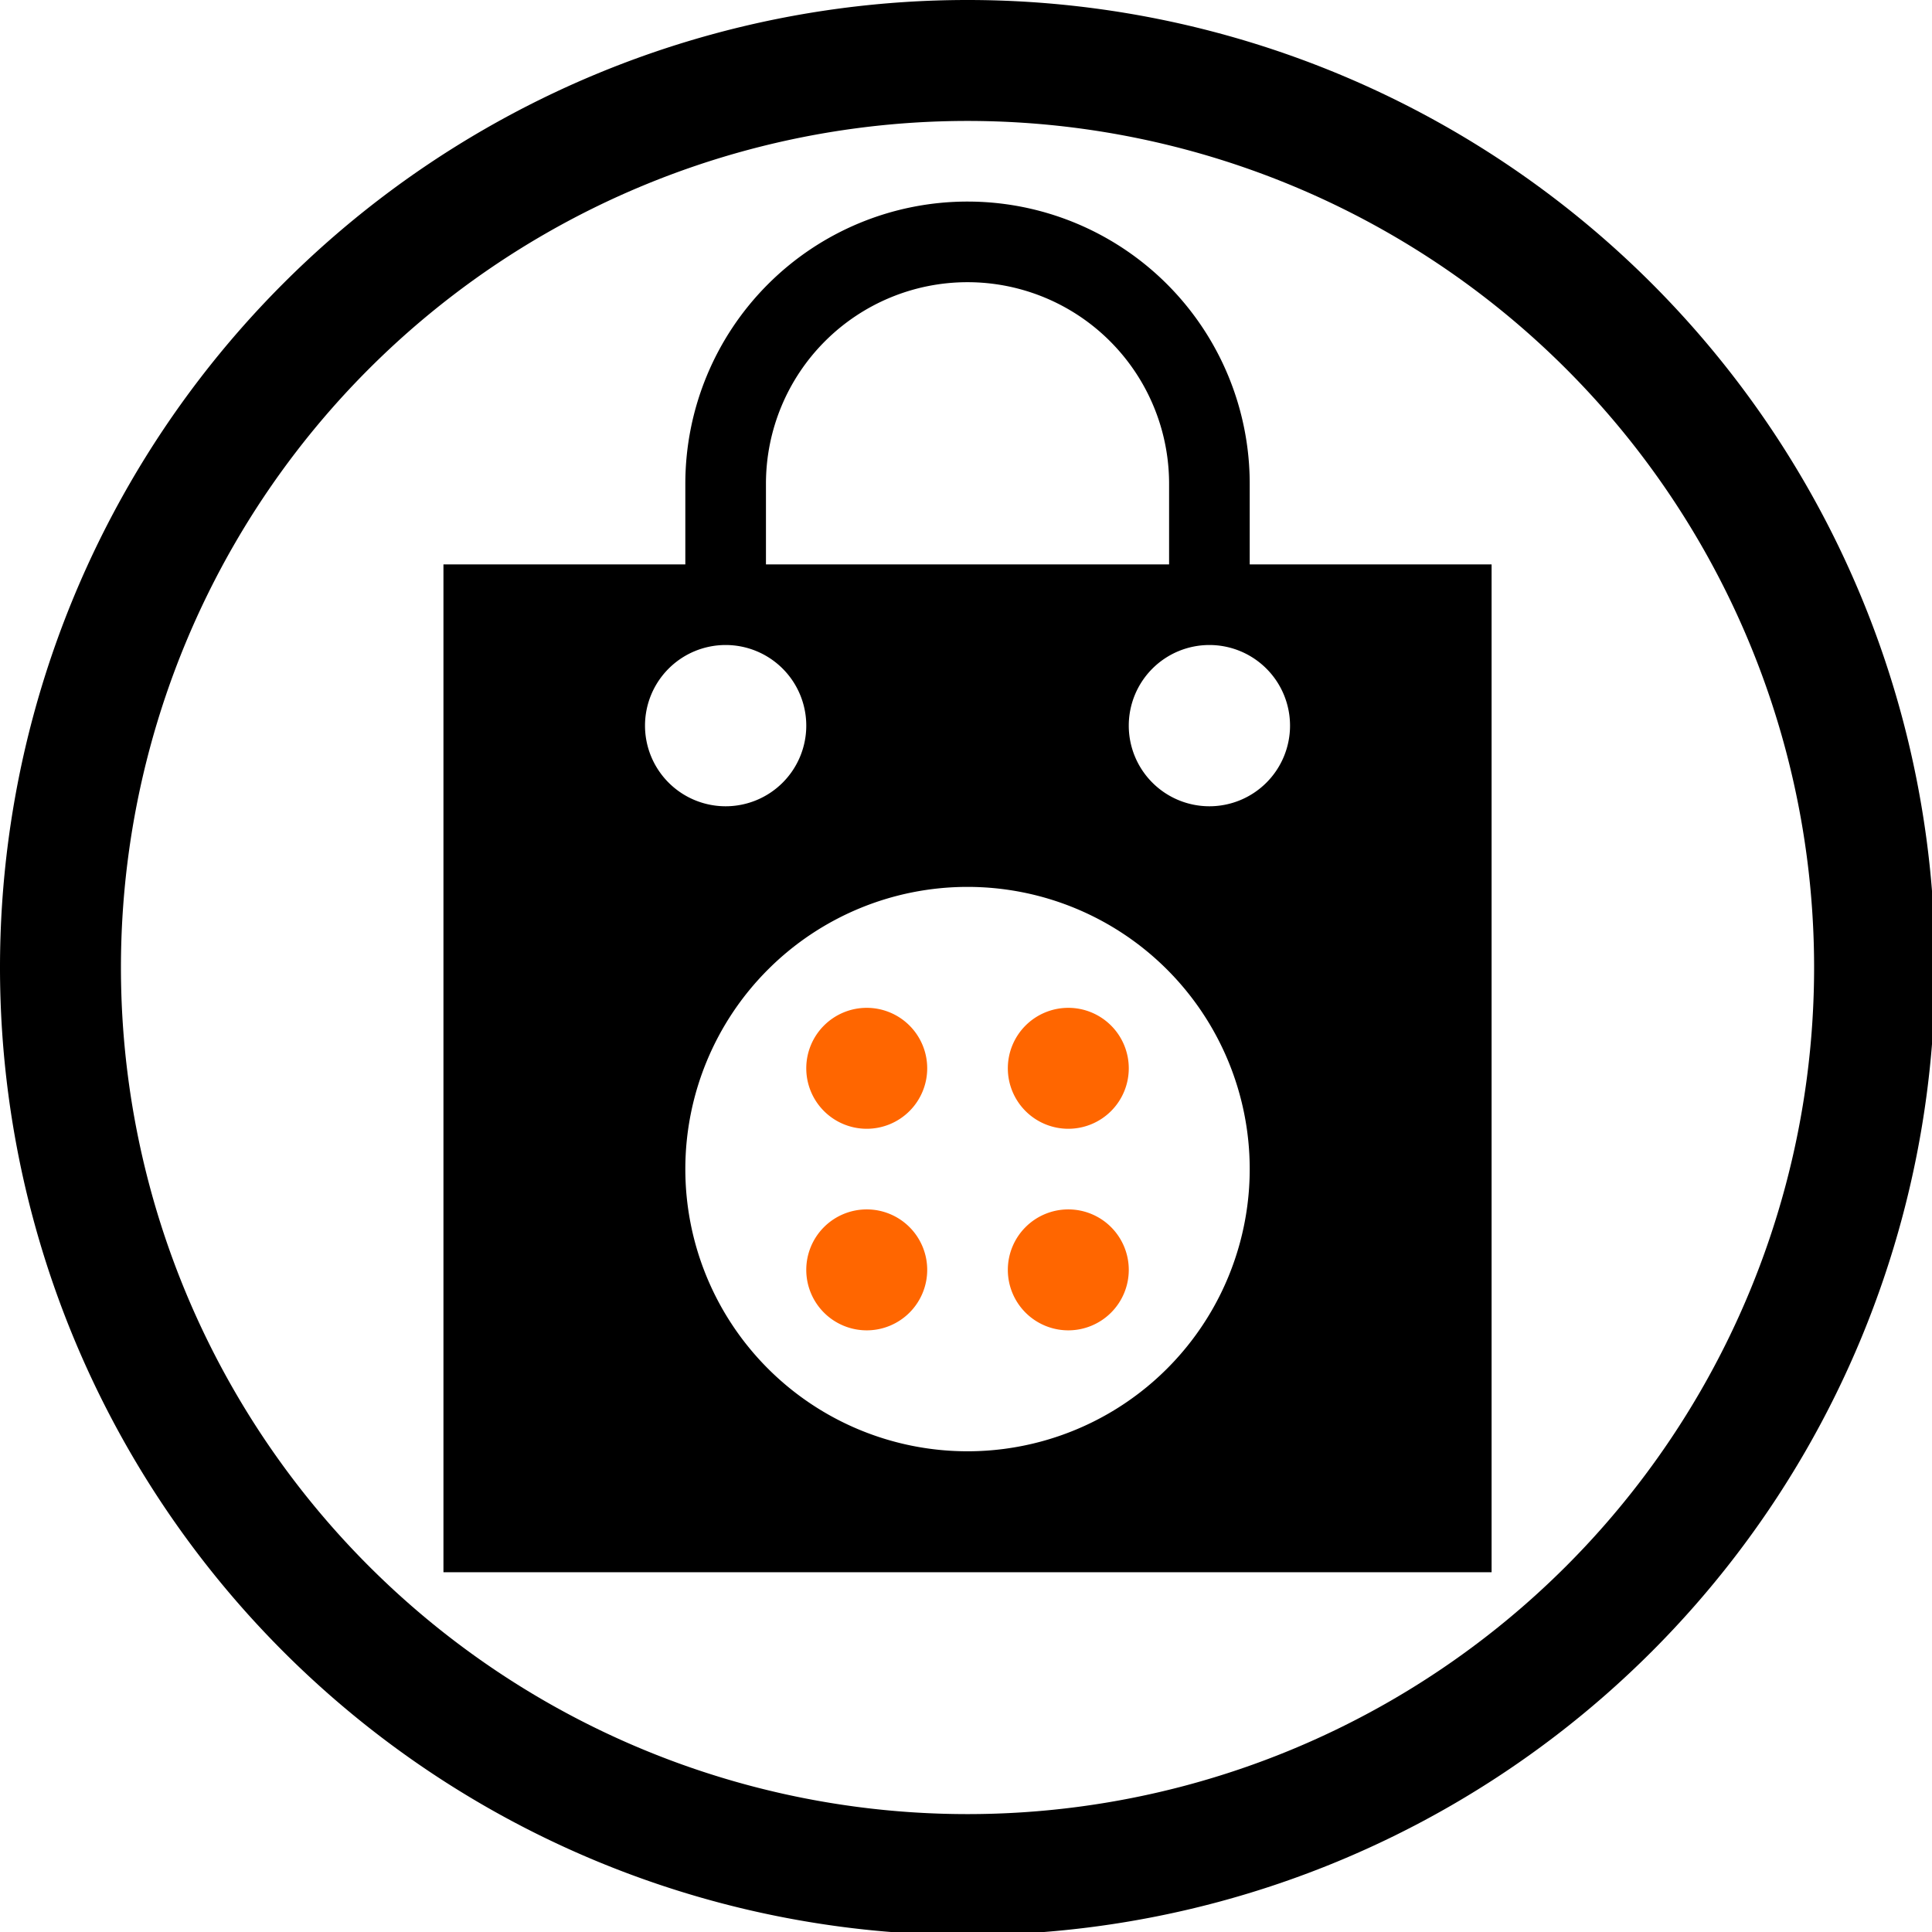 <?xml version="1.0" encoding="UTF-8" standalone="no"?>
<svg
   xmlns:dc="http://purl.org/dc/elements/1.1/"
   xmlns:cc="http://creativecommons.org/ns#"
   xmlns:rdf="http://www.w3.org/1999/02/22-rdf-syntax-ns#"
   xmlns:svg="http://www.w3.org/2000/svg"
   xmlns="http://www.w3.org/2000/svg"
   xmlns:sodipodi="http://sodipodi.sourceforge.net/DTD/sodipodi-0.dtd"
   xmlns:inkscape="http://www.inkscape.org/namespaces/inkscape"
   width="48"
   height="48"
   viewBox="0 0 12.7 12.7"
   version="1.1"
   id="svg4"
   sodipodi:docname="ubuntusoftware.svg"
   inkscape:version="0.92.5 (2060ec1f9f, 2020-04-08)">
  <defs
     id="defs8">
  <style
     id="current-color-scheme"
     type="Highlight/css">
      .ColorScheme-Highlight {
        color:#2c89a0;
      }
  </style>
  </defs>
  <path
     class="ColorScheme-Highlight"
     style="fill:currentColor"
     d="M 24 0 A 24 24 0 0 0 0 24 A 24 24 0 0 0 24 48 A 24 24 0 0 0 48 24 A 24 24 0 0 0 24 0 z M 24 3 A 21 21 0 0 1 45 24 A 21 21 0 0 1 24 45 A 21 21 0 0 1 3 24 A 21 21 0 0 1 24 3 z M 24 5 A 7 7 0 0 0 17 12 L 17 14 L 13 14 L 11 14 L 11 16 L 11 37 L 11 39 L 13 39 L 35 39 L 37 39 L 37 37 L 37 16 L 37 14 L 35 14 L 31 14 L 31 12 A 7 7 0 0 0 24 5 z M 24 7 A 5 5 0 0 1 29 12 L 29 14 L 19 14 L 19 12 A 5 5 0 0 1 24 7 z M 18 16 A 2 2 0 0 1 20 18 A 2 2 0 0 1 18 20 A 2 2 0 0 1 16 18 A 2 2 0 0 1 18 16 z M 30 16 A 2 2 0 0 1 32 18 A 2 2 0 0 1 30 20 A 2 2 0 0 1 28 18 A 2 2 0 0 1 30 16 z M 24 22 A 7 7 0 0 1 31 29 A 7 7 0 0 1 24 36 A 7 7 0 0 1 17 29 A 7 7 0 0 1 24 22 z "
     transform="scale(0.265)"
     id="path817" />
  <path
     style="fill:#ff6600"
     d="M 21.5 25 A 1.5 1.5 0 0 0 20 26.5 A 1.5 1.5 0 0 0 21.5 28 A 1.5 1.5 0 0 0 23 26.5 A 1.5 1.5 0 0 0 21.5 25 z M 26.5 25 A 1.5 1.5 0 0 0 25 26.5 A 1.5 1.5 0 0 0 26.5 28 A 1.5 1.5 0 0 0 28 26.5 A 1.5 1.5 0 0 0 26.5 25 z M 21.5 30 A 1.5 1.5 0 0 0 20 31.5 A 1.5 1.5 0 0 0 21.5 33 A 1.5 1.5 0 0 0 23 31.5 A 1.5 1.5 0 0 0 21.5 30 z M 26.5 30 A 1.5 1.5 0 0 0 25 31.5 A 1.5 1.5 0 0 0 26.5 33 A 1.5 1.5 0 0 0 28 31.5 A 1.5 1.5 0 0 0 26.5 30 z "
     transform="scale(0.265)"
     id="path921" />
</svg>
